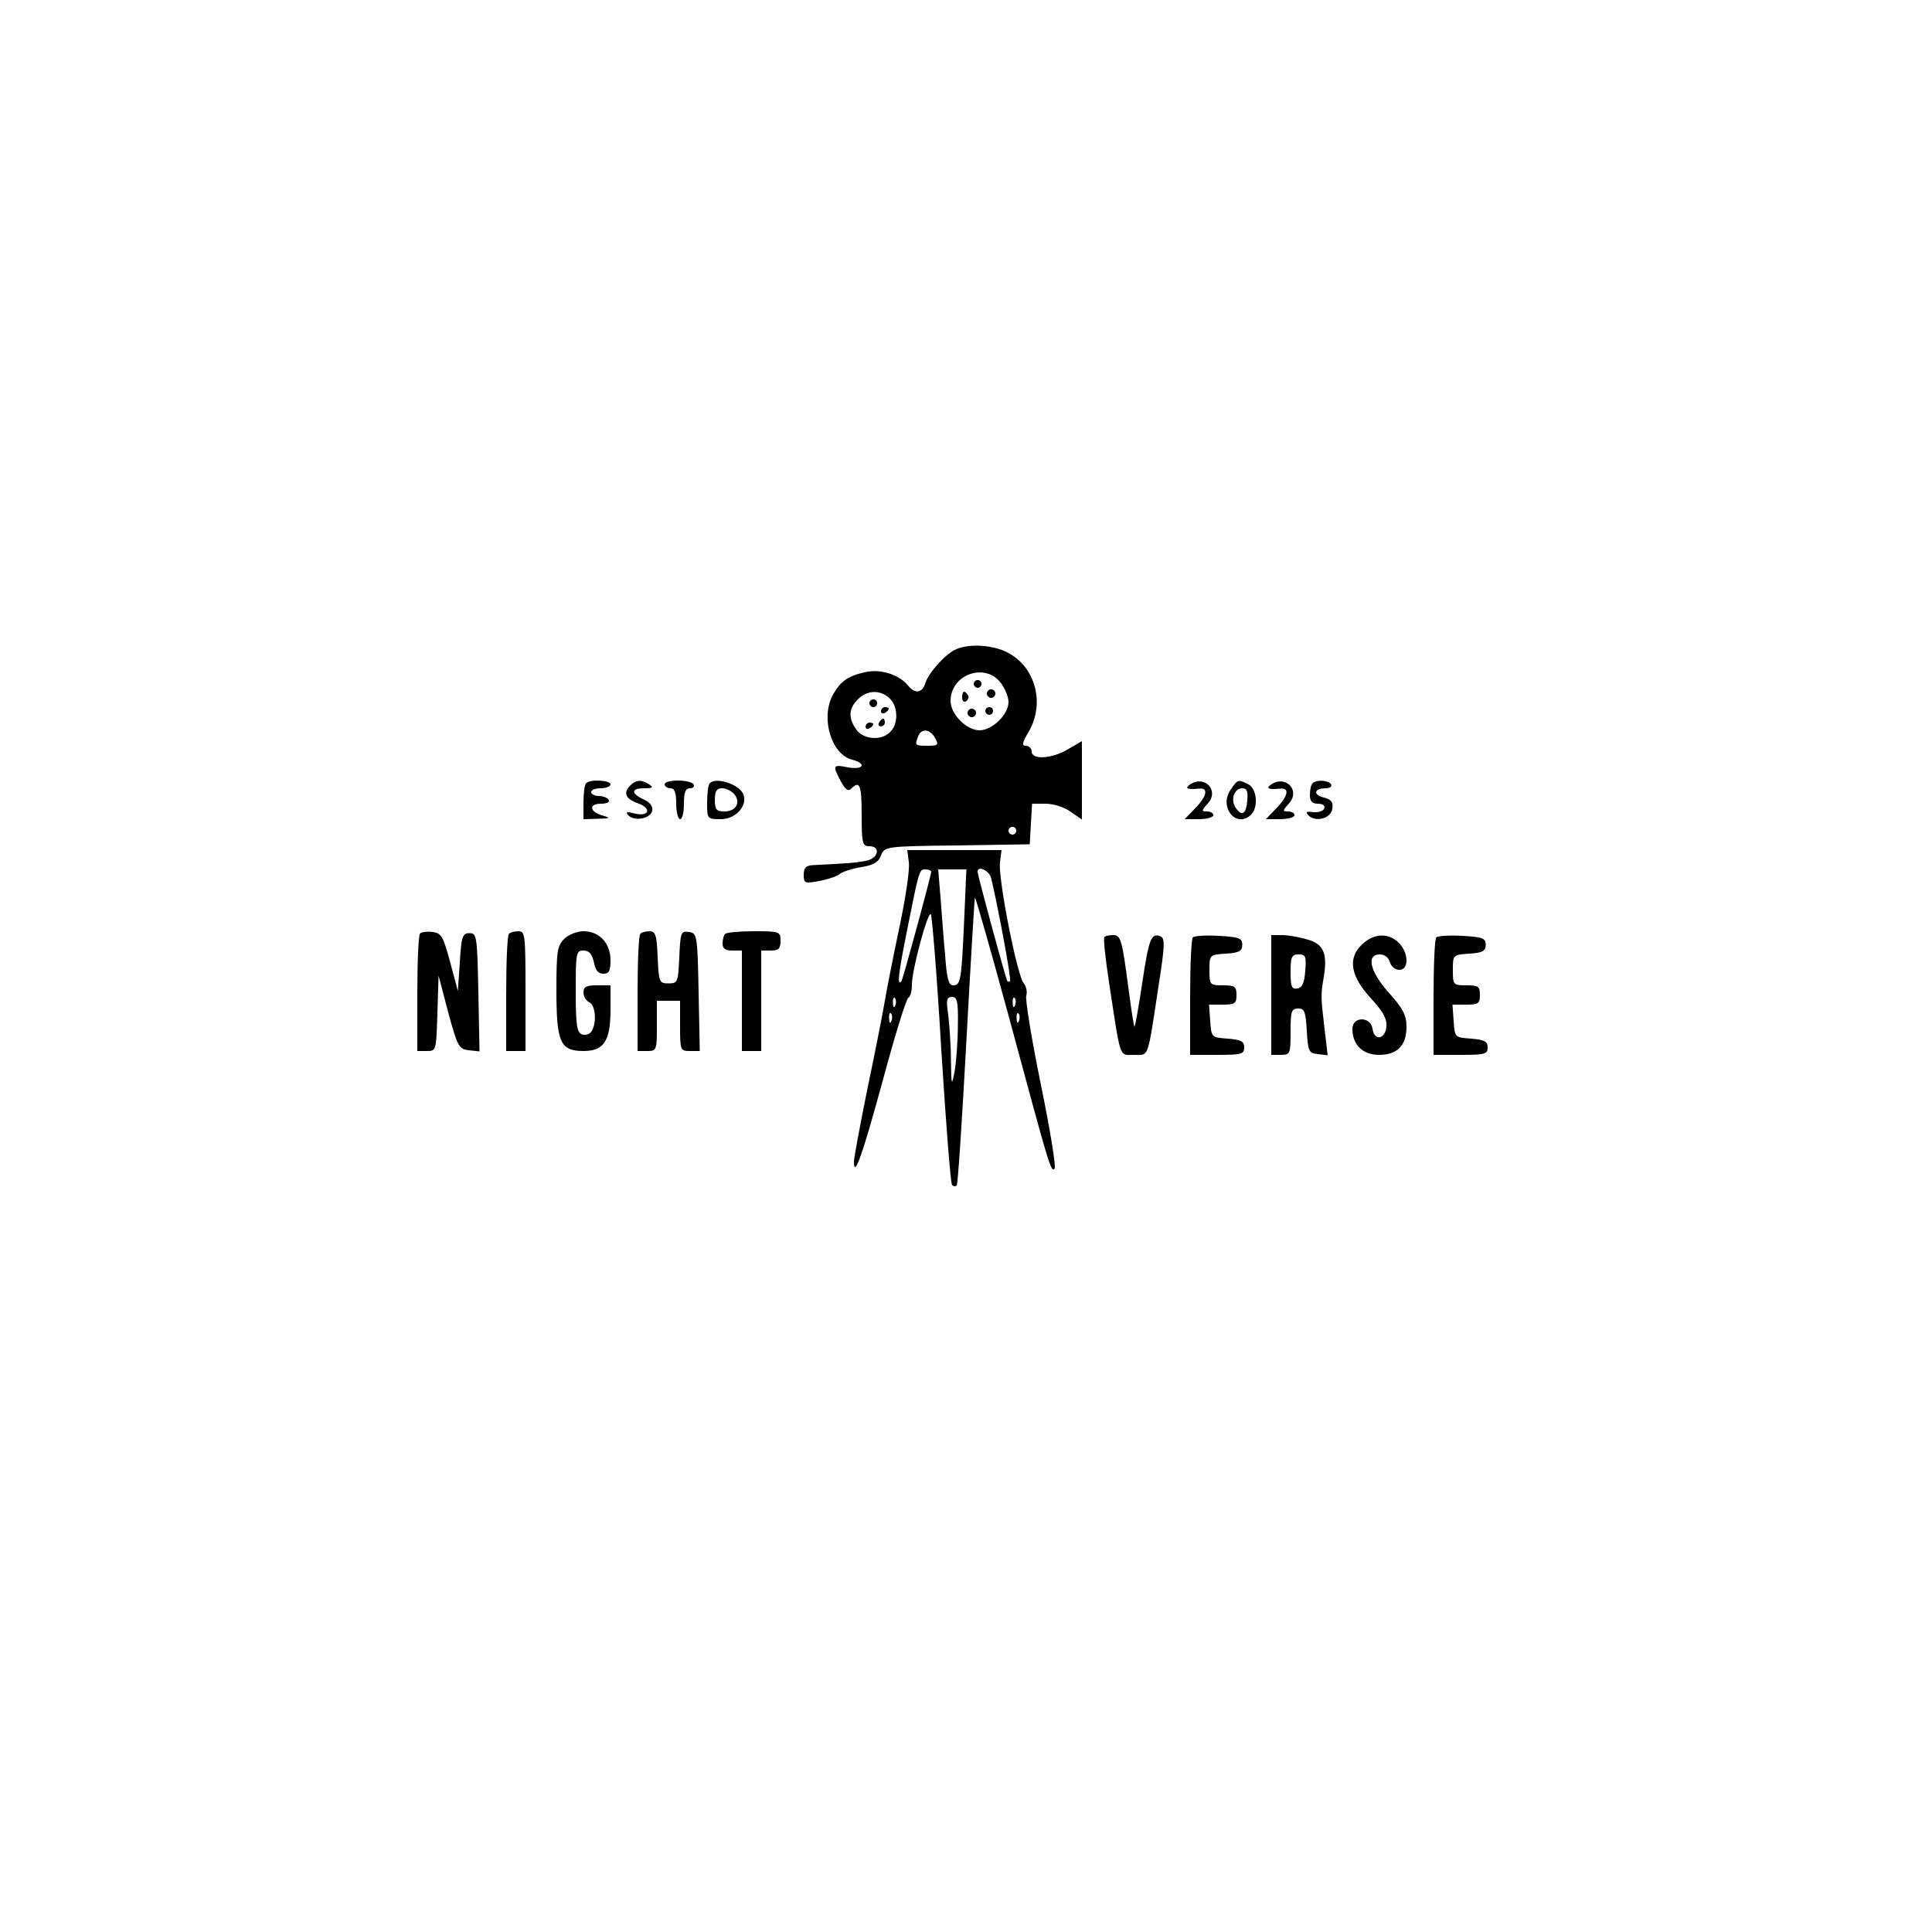 <?xml version="1.0" standalone="no"?>
<!DOCTYPE svg PUBLIC "-//W3C//DTD SVG 20010904//EN"
 "http://www.w3.org/TR/2001/REC-SVG-20010904/DTD/svg10.dtd">
<svg version="1.0" xmlns="http://www.w3.org/2000/svg"
 width="500pt" height="500pt" viewBox="0 0 500 500"
 preserveAspectRatio="xMidYMid meet">

<g transform="translate(0,500) scale(0.1,-0.1)"
fill="#000000" stroke="none">
<path d="M2475 3320 c-27 -11 -71 -60 -80 -87 -8 -27 -27 -30 -46 -6 -24 28
-72 43 -112 33 -44 -10 -63 -24 -83 -61 -30 -60 -2 -151 51 -165 39 -10 30
-27 -10 -20 -40 8 -41 6 -19 -36 12 -22 19 -27 27 -19 22 22 27 10 27 -69 0
-73 2 -80 20 -80 27 0 25 -27 -2 -36 -13 -4 -45 -8 -73 -9 -27 -2 -60 -3 -72
-4 -17 -1 -23 -7 -23 -25 0 -22 3 -23 40 -16 22 4 46 12 53 18 7 6 32 14 56
18 32 5 45 13 51 30 9 23 11 24 197 26 l188 3 3 53 3 52 35 0 c20 0 49 -9 65
-21 l29 -20 0 101 0 102 -36 -21 c-42 -25 -94 -28 -94 -6 0 8 -7 15 -15 15
-11 0 -10 7 7 36 43 73 18 168 -54 205 -38 20 -98 24 -133 9z m114 -86 c12
-15 21 -38 21 -51 0 -32 -42 -73 -75 -73 -34 0 -75 42 -75 76 0 68 88 100 129
48z m-287 -41 c22 -20 24 -66 2 -87 -23 -24 -70 -20 -88 6 -21 30 -20 54 4 78
24 24 57 26 82 3z m118 -103 c10 -18 8 -20 -20 -20 -32 0 -33 1 -24 24 8 22
31 20 44 -4z m210 -240 c0 -5 -4 -10 -10 -10 -5 0 -10 5 -10 10 0 6 5 10 10
10 6 0 10 -4 10 -10z"/>
<path d="M2520 3230 c0 -5 5 -10 10 -10 6 0 10 5 10 10 0 6 -4 10 -10 10 -5 0
-10 -4 -10 -10z"/>
<path d="M2556 3211 c-4 -5 -2 -12 3 -15 5 -4 12 -2 15 3 4 5 2 12 -3 15 -5 4
-12 2 -15 -3z"/>
<path d="M2490 3194 c0 -8 5 -12 10 -9 6 4 8 11 5 16 -9 14 -15 11 -15 -7z"/>
<path d="M2506 3161 c-4 -5 -2 -12 3 -15 5 -4 12 -2 15 3 4 5 2 12 -3 15 -5 4
-12 2 -15 -3z"/>
<path d="M2550 3160 c0 -5 5 -10 10 -10 6 0 10 5 10 10 0 6 -4 10 -10 10 -5 0
-10 -4 -10 -10z"/>
<path d="M2250 3180 c0 -5 5 -10 10 -10 6 0 10 5 10 10 0 6 -4 10 -10 10 -5 0
-10 -4 -10 -10z"/>
<path d="M2280 3159 c0 -5 5 -7 10 -4 6 3 10 8 10 11 0 2 -4 4 -10 4 -5 0 -10
-5 -10 -11z"/>
<path d="M2275 3130 c-3 -5 -1 -10 4 -10 6 0 11 5 11 10 0 6 -2 10 -4 10 -3 0
-8 -4 -11 -10z"/>
<path d="M2240 3119 c0 -5 5 -7 10 -4 6 3 10 8 10 11 0 2 -4 4 -10 4 -5 0 -10
-5 -10 -11z"/>
<path d="M1517 2973 c-4 -3 -7 -26 -7 -50 l0 -43 38 1 c31 1 33 2 13 8 -35 9
-39 31 -6 31 15 0 24 4 20 10 -3 6 -15 10 -26 10 -10 0 -19 5 -19 10 0 6 11
10 25 10 14 0 25 5 25 10 0 11 -53 14 -63 3z"/>
<path d="M1632 2968 c-20 -20 -14 -35 19 -47 37 -13 29 -36 -10 -26 -19 5 -23
4 -15 -5 17 -17 58 -8 62 12 2 11 -6 22 -22 29 -34 16 -33 29 2 29 21 0 24 2
12 10 -20 13 -34 12 -48 -2z"/>
<path d="M1720 2970 c0 -5 7 -10 15 -10 11 0 15 -11 15 -40 0 -22 5 -40 10
-40 6 0 10 18 10 40 0 30 4 40 16 40 8 0 12 5 9 10 -3 6 -22 10 -41 10 -19 0
-34 -4 -34 -10z"/>
<path d="M1837 2973 c-4 -3 -7 -26 -7 -50 0 -42 0 -43 35 -43 39 0 70 34 59
64 -10 26 -71 46 -87 29z m63 -28 c18 -21 5 -45 -25 -45 -21 0 -25 5 -25 30 0
23 5 30 19 30 10 0 24 -7 31 -15z"/>
<path d="M3080 2970 c-15 -10 -8 -14 23 -11 25 3 21 -19 -10 -51 l-27 -28 37
0 c20 0 37 5 37 10 0 6 -7 10 -17 10 -14 0 -14 2 3 21 30 33 -8 74 -46 49z"/>
<path d="M3184 2955 c-30 -46 17 -100 54 -63 19 19 15 66 -7 78 -27 14 -28 13
-47 -15z m44 -27 c-3 -36 -15 -42 -31 -17 -13 21 -2 49 18 49 12 0 15 -8 13
-32z"/>
<path d="M3290 2970 c-15 -10 -8 -14 23 -11 25 3 21 -19 -10 -51 l-27 -28 37
0 c20 0 37 5 37 10 0 6 -7 10 -17 10 -14 0 -14 2 3 21 30 33 -8 74 -46 49z"/>
<path d="M3397 2973 c-4 -3 -7 -17 -7 -30 0 -17 6 -23 21 -23 12 0 19 -5 16
-12 -2 -7 -15 -11 -28 -10 -18 3 -21 1 -13 -8 19 -19 59 -8 62 17 3 17 -3 24
-22 29 -29 7 -25 24 5 24 11 0 17 5 14 10 -7 11 -38 13 -48 3z"/>
<path d="M2352 2769 c3 -17 -8 -92 -24 -167 -16 -76 -33 -162 -38 -192 -5 -30
-25 -132 -45 -227 -19 -94 -35 -180 -35 -189 0 -46 22 17 75 211 31 116 61
212 66 213 5 2 9 17 9 34 0 38 41 190 49 182 3 -3 16 -161 27 -350 12 -190 24
-347 28 -351 3 -3 8 -4 12 -1 3 3 14 171 25 374 11 202 21 369 22 371 2 1 41
-136 87 -305 107 -396 109 -404 119 -397 5 2 -11 100 -35 217 -24 117 -41 221
-38 231 3 10 0 25 -7 33 -17 20 -67 275 -61 313 l4 31 -122 0 -122 0 4 -31z
m58 -25 c0 -9 -73 -278 -77 -283 -12 -16 -8 19 13 124 33 166 33 165 49 165 8
0 15 -3 15 -6z m85 -131 c-7 -155 -9 -163 -29 -163 -11 0 -16 19 -20 78 -4 42
-9 110 -12 150 l-6 72 37 0 36 0 -6 -137z m70 115 c19 -80 53 -264 49 -267 -2
-2 -5 -2 -7 0 -4 5 -77 274 -77 283 0 17 30 3 35 -16z m-248 -330 c-3 -8 -6
-5 -6 6 -1 11 2 17 5 13 3 -3 4 -12 1 -19z m162 -50 c0 -40 -4 -93 -8 -118 -8
-43 -9 -42 -10 26 0 39 -4 92 -7 118 -6 38 -4 46 10 46 13 0 16 -12 15 -72z
m148 50 c-3 -8 -6 -5 -6 6 -1 11 2 17 5 13 3 -3 4 -12 1 -19z m-320 -40 c-3
-8 -6 -5 -6 6 -1 11 2 17 5 13 3 -3 4 -12 1 -19z m330 0 c-3 -8 -6 -5 -6 6 -1
11 2 17 5 13 3 -3 4 -12 1 -19z"/>
<path d="M1087 2584 c-4 -4 -7 -74 -7 -156 l0 -148 25 0 c24 0 24 1 27 98 l3
97 25 -95 c24 -89 28 -95 53 -98 l28 -3 -3 153 c-3 145 -4 153 -23 153 -18 0
-21 -8 -25 -75 l-5 -75 -20 75 c-18 67 -23 75 -45 78 -14 2 -29 0 -33 -4z"/>
<path d="M1317 2583 c-4 -3 -7 -73 -7 -155 l0 -148 25 0 25 0 0 155 c0 144 -1
155 -18 155 -10 0 -22 -3 -25 -7z"/>
<path d="M1460 2570 c-18 -18 -20 -33 -20 -133 0 -135 10 -157 70 -157 53 0
70 26 70 107 l0 63 -35 0 c-28 0 -35 -4 -35 -19 0 -10 7 -21 15 -25 16 -6 20
-53 6 -75 -5 -8 -16 -11 -25 -8 -13 5 -16 24 -16 112 0 99 1 105 20 105 15 0
22 -9 27 -30 4 -21 11 -30 24 -30 15 0 19 7 19 35 0 44 -29 75 -70 75 -17 0
-39 -9 -50 -20z"/>
<path d="M1657 2583 c-4 -3 -7 -73 -7 -155 l0 -148 25 0 c24 0 25 2 25 65 l0
65 30 0 30 0 0 -65 c0 -63 1 -65 25 -65 l26 0 -3 153 c-3 148 -4 152 -25 155
-21 3 -22 -1 -25 -65 -3 -65 -4 -68 -28 -68 -24 0 -25 3 -28 68 -2 57 -6 67
-21 67 -10 0 -21 -3 -24 -7z"/>
<path d="M1877 2583 c-4 -3 -7 -15 -7 -25 0 -13 7 -18 25 -18 l25 0 0 -130 0
-130 25 0 25 0 0 130 0 130 25 0 c20 0 25 5 25 25 0 24 -2 25 -68 25 -38 0
-72 -3 -75 -7z"/>
<path d="M2858 2575 c-3 -3 3 -58 13 -123 30 -197 25 -182 64 -182 39 0 34
-15 64 183 16 102 16 119 4 124 -24 9 -30 -7 -47 -122 -9 -60 -18 -110 -20
-112 -1 -2 -8 41 -15 95 -17 129 -20 142 -40 142 -10 0 -20 -2 -23 -5z"/>
<path d="M3087 2574 c-4 -4 -7 -74 -7 -156 l0 -148 70 0 c63 0 70 2 70 19 0
16 -8 20 -42 23 -43 3 -43 3 -46 46 l-3 42 35 0 c32 0 36 3 36 25 0 22 -4 25
-35 25 -34 0 -35 1 -35 39 0 40 0 40 43 43 34 2 42 7 42 23 0 17 -8 20 -60 23
-34 2 -64 0 -68 -4z"/>
<path d="M3290 2425 l0 -155 25 0 c24 0 25 3 25 60 0 53 2 60 20 60 16 0 19
-8 22 -57 3 -54 5 -58 28 -61 l26 -3 -8 68 c-10 84 -10 89 -2 135 10 61 -1 86
-44 97 -20 6 -49 11 -64 11 l-28 0 0 -155z m88 63 c-2 -31 -8 -44 -20 -46 -15
-3 -18 4 -18 42 0 40 3 46 21 46 18 0 20 -5 17 -42z"/>
<path d="M3523 2554 c-36 -36 -27 -82 27 -140 31 -34 40 -52 38 -72 -4 -33
-32 -36 -36 -4 -5 32 -52 32 -52 -1 0 -41 27 -67 69 -67 47 0 71 24 71 73 0
29 -9 47 -45 87 -50 56 -60 100 -24 100 12 0 23 -8 26 -20 3 -11 14 -20 24
-20 26 0 25 44 -1 70 -27 27 -66 25 -97 -6z"/>
<path d="M3717 2574 c-4 -4 -7 -74 -7 -156 l0 -148 70 0 c63 0 70 2 70 19 0
16 -8 20 -42 23 -43 3 -43 3 -46 46 l-3 42 35 0 c32 0 36 3 36 25 0 22 -4 25
-35 25 -34 0 -35 1 -35 39 0 40 0 40 43 43 34 2 42 7 42 23 0 17 -8 20 -60 23
-34 2 -64 0 -68 -4z"/>
</g>
</svg>
